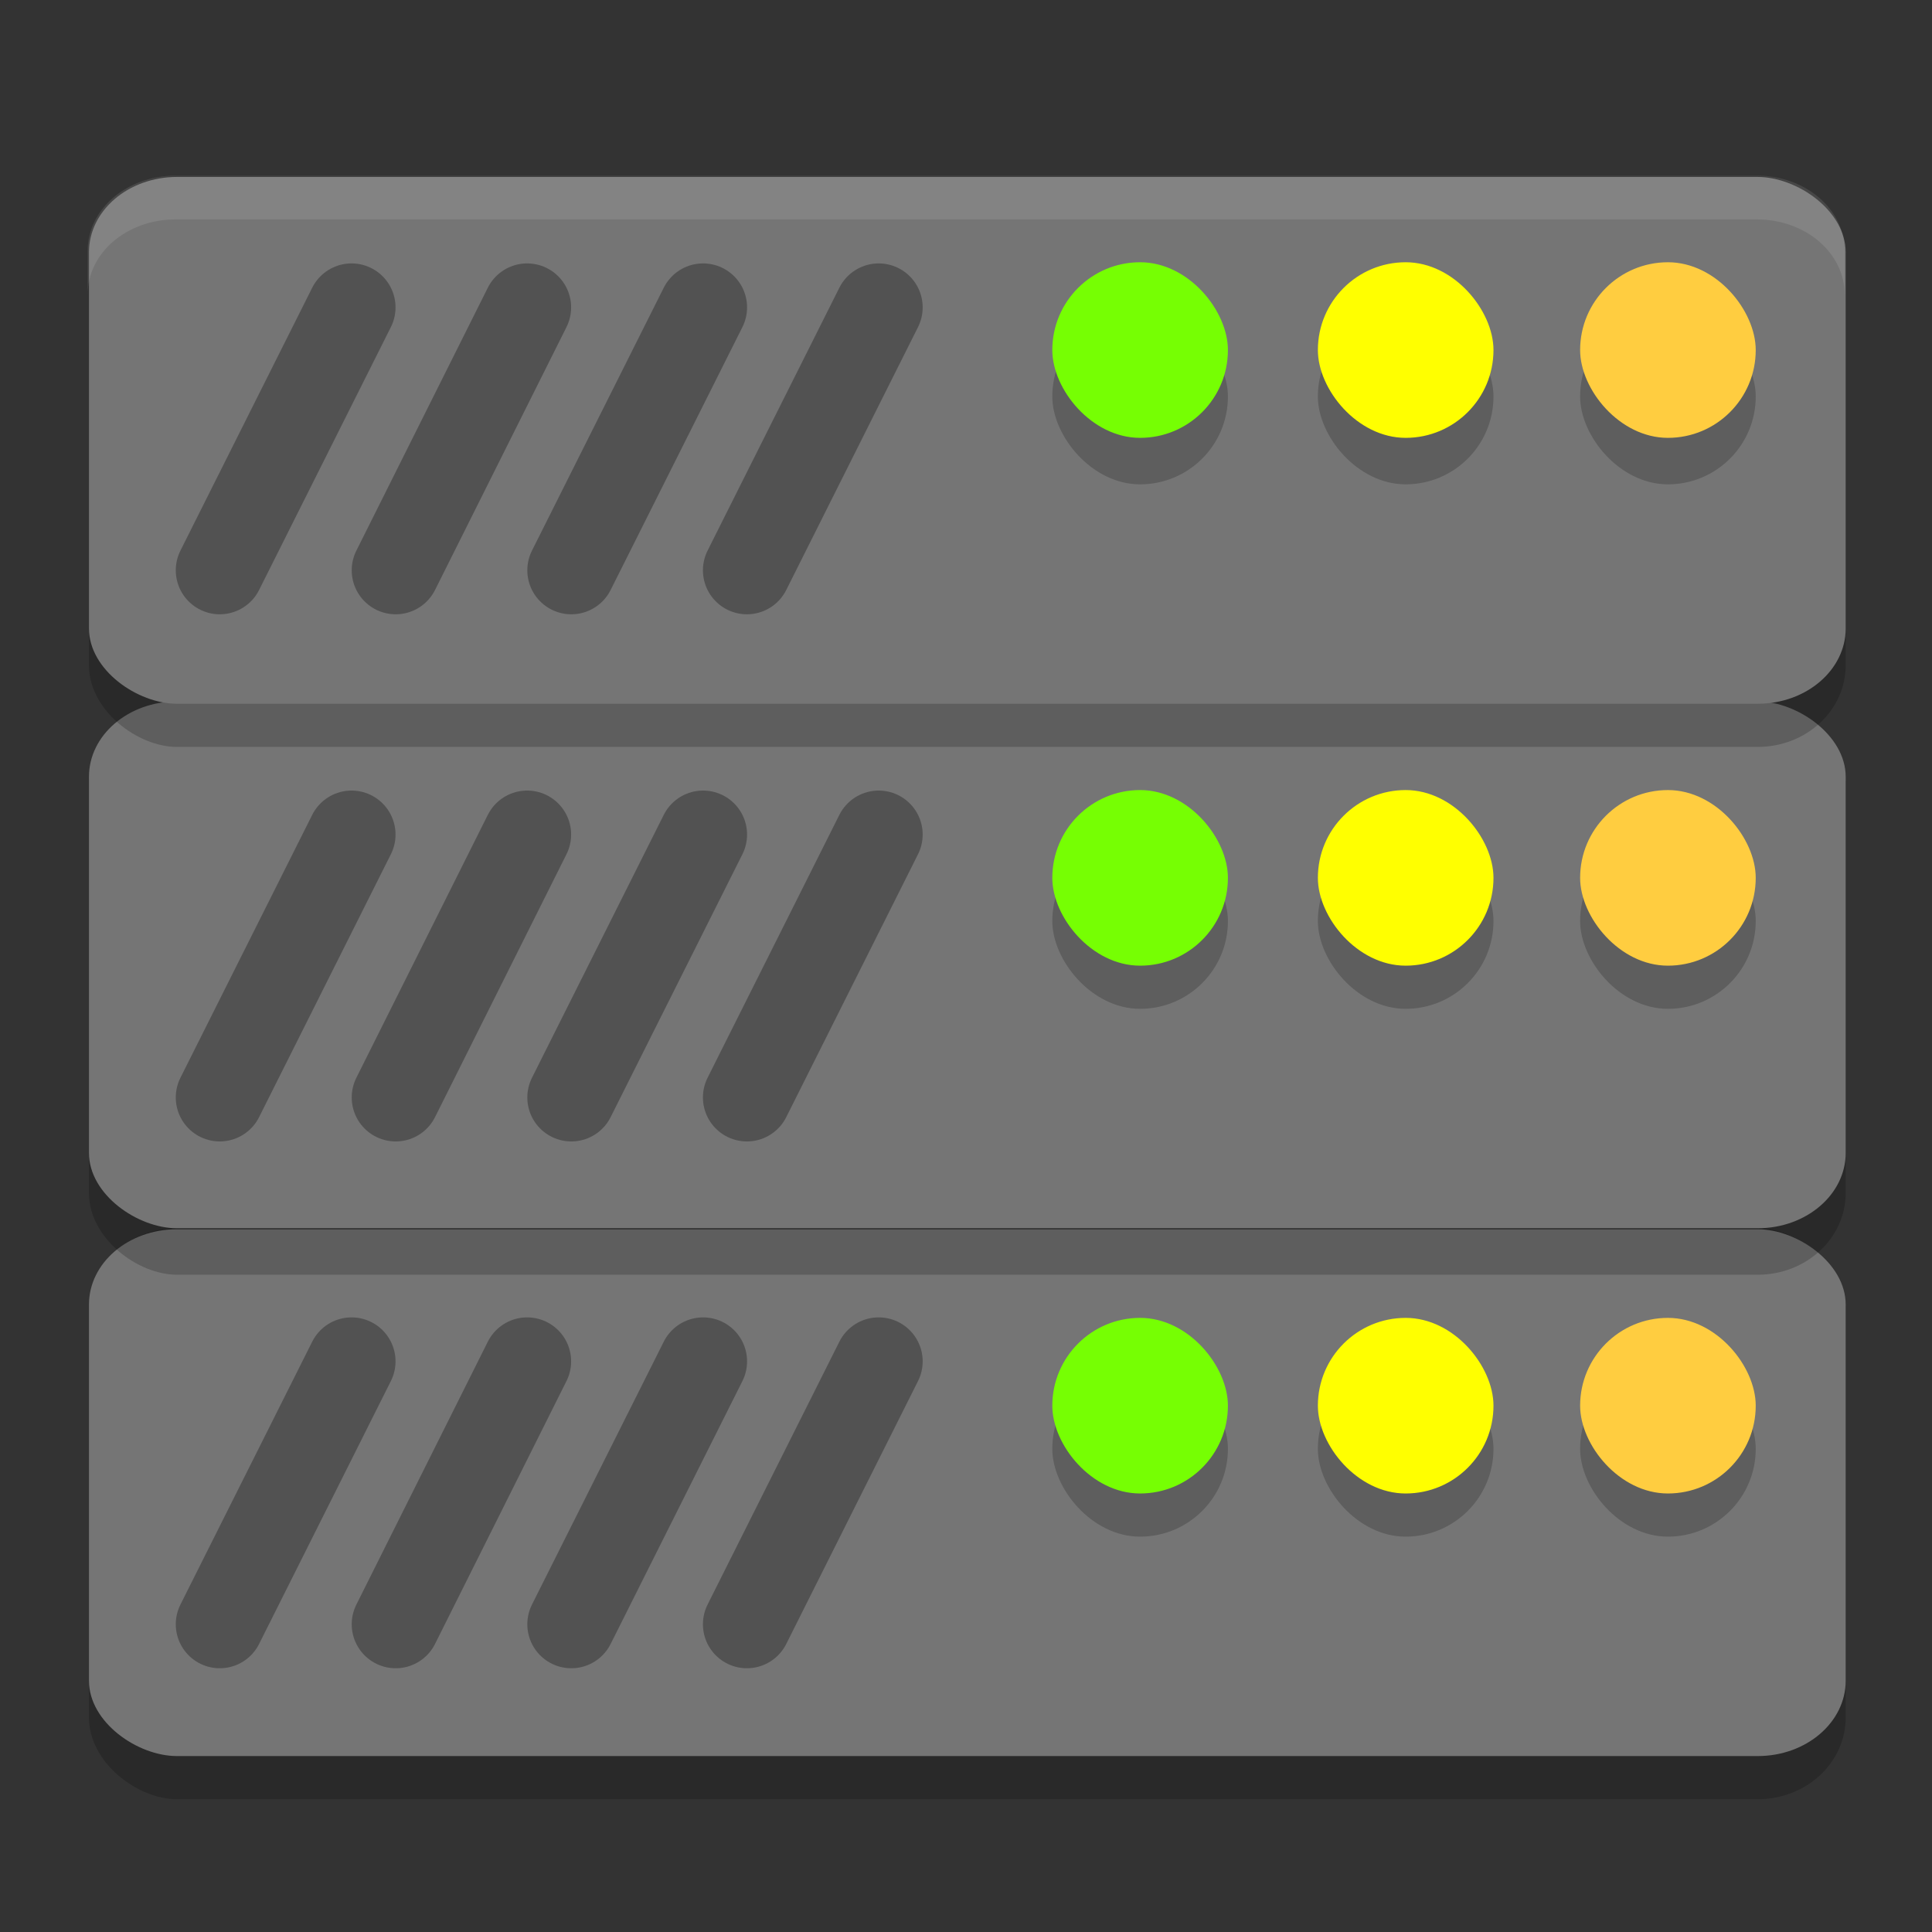 <svg xmlns="http://www.w3.org/2000/svg" width="22" height="22" version="1.1" viewBox="0 0 5.82 5.82">
 <rect x="0" y="0" width="5.82" height="5.82" fill="#333333" stroke="none"/>
 <rect style="opacity:0.2" width="1.72" height="5.292" x="-5.42" y="-5.56" rx=".246" ry=".265" transform="matrix(0,-1,-1,0,0,0)"/>
 <rect style="fill:#757575" width="1.587" height="5.292" x="-5.29" y="-5.56" rx=".227" ry=".265" transform="matrix(0,-1,-1,0,0,0)"/>
 <path style="fill:none;stroke:#000000;stroke-width:0.265;stroke-linecap:round;opacity:0.3" d="M 2.118,4.101 1.721,4.893"/>
 <path style="fill:none;stroke:#000000;stroke-width:0.265;stroke-linecap:round;opacity:0.3" d="M 1.588,4.101 1.192,4.893"/>
 <path style="fill:none;stroke:#000000;stroke-width:0.265;stroke-linecap:round;opacity:0.3" d="M 1.059,4.101 0.662,4.893"/>
 <rect style="opacity:0.2" width=".529" height=".529" x="3.17" y="4.1" ry=".265"/>
 <rect style="fill:#76ff03" width=".529" height=".529" x="3.17" y="3.97" ry=".265"/>
 <rect style="opacity:0.2" width=".529" height=".529" x="3.97" y="4.1" ry=".265"/>
 <rect style="fill:#ffff00" width=".529" height=".529" x="3.97" y="3.97" ry=".265"/>
 <rect style="opacity:0.2" width=".529" height=".529" x="4.76" y="4.1" ry=".265"/>
 <rect style="fill:#ffcd40" width=".529" height=".529" x="4.76" y="3.97" ry=".265"/>
 <path style="fill:none;stroke:#000000;stroke-width:0.265;stroke-linecap:round;opacity:0.3" d="M 2.647,4.101 2.25,4.893"/>
 <rect style="opacity:0.2" width="1.72" height="5.292" x="-3.84" y="-5.56" rx=".246" ry=".265" transform="matrix(0,-1,-1,0,0,0)"/>
 <rect style="fill:#757575" width="1.587" height="5.292" x="-3.7" y="-5.56" rx=".227" ry=".265" transform="matrix(0,-1,-1,0,0,0)"/>
 <path style="fill:none;stroke:#000000;stroke-width:0.265;stroke-linecap:round;opacity:0.3" d="M 2.118,2.514 1.721,3.306"/>
 <path style="fill:none;stroke:#000000;stroke-width:0.265;stroke-linecap:round;opacity:0.3" d="M 1.588,2.514 1.192,3.306"/>
 <path style="fill:none;stroke:#000000;stroke-width:0.265;stroke-linecap:round;opacity:0.3" d="M 1.059,2.514 0.662,3.306"/>
 <rect style="opacity:0.2" width=".529" height=".529" x="3.17" y="2.51" ry=".265"/>
 <rect style="fill:#76ff03" width=".529" height=".529" x="3.17" y="2.38" ry=".265"/>
 <rect style="opacity:0.2" width=".529" height=".529" x="3.97" y="2.51" ry=".265"/>
 <rect style="fill:#ffff00" width=".529" height=".529" x="3.97" y="2.38" ry=".265"/>
 <rect style="opacity:0.2" width=".529" height=".529" x="4.76" y="2.51" ry=".265"/>
 <rect style="fill:#ffcd40" width=".529" height=".529" x="4.76" y="2.38" ry=".265"/>
 <path style="fill:none;stroke:#000000;stroke-width:0.265;stroke-linecap:round;opacity:0.3" d="M 2.647,2.514 2.25,3.306"/>
 <rect style="opacity:0.2" width="1.72" height="5.292" x="-2.25" y="-5.56" rx=".246" ry=".265" transform="matrix(0,-1,-1,0,0,0)"/>
 <rect style="fill:#757575" width="1.587" height="5.292" x="-2.12" y="-5.56" rx=".227" ry=".265" transform="matrix(0,-1,-1,0,0,0)"/>
 <path style="fill:none;stroke:#000000;stroke-width:0.265;stroke-linecap:round;opacity:0.3" d="M 2.118,0.926 1.721,1.718"/>
 <path style="fill:none;stroke:#000000;stroke-width:0.265;stroke-linecap:round;opacity:0.3" d="M 1.588,0.926 1.192,1.718"/>
 <path style="fill:none;stroke:#000000;stroke-width:0.265;stroke-linecap:round;opacity:0.3" d="M 1.059,0.926 0.662,1.718"/>
 <rect style="opacity:0.2" width=".529" height=".529" x="3.17" y=".93" ry=".265"/>
 <rect style="fill:#76ff03" width=".529" height=".529" x="3.17" y=".79" ry=".265"/>
 <rect style="opacity:0.2" width=".529" height=".529" x="3.97" y=".93" ry=".265"/>
 <rect style="fill:#ffff00" width=".529" height=".529" x="3.97" y=".79" ry=".265"/>
 <rect style="opacity:0.2" width=".529" height=".529" x="4.76" y=".93" ry=".265"/>
 <rect style="fill:#ffcd40" width=".529" height=".529" x="4.76" y=".79" ry=".265"/>
 <path style="fill:none;stroke:#000000;stroke-width:0.265;stroke-linecap:round;opacity:0.3" d="M 2.647,0.926 2.25,1.718"/>
 <path style="opacity:0.1;fill:#ffffff" d="m 0.529,0.529 c -0.147,0 -0.265,0.101 -0.265,0.227 v 0.132 c 0,-0.126 0.118,-0.227 0.265,-0.227 H 5.292 c 0.147,0 0.265,0.101 0.265,0.227 V 0.756 c 0,-0.126 -0.118,-0.227 -0.265,-0.227 z"/>
</svg>
